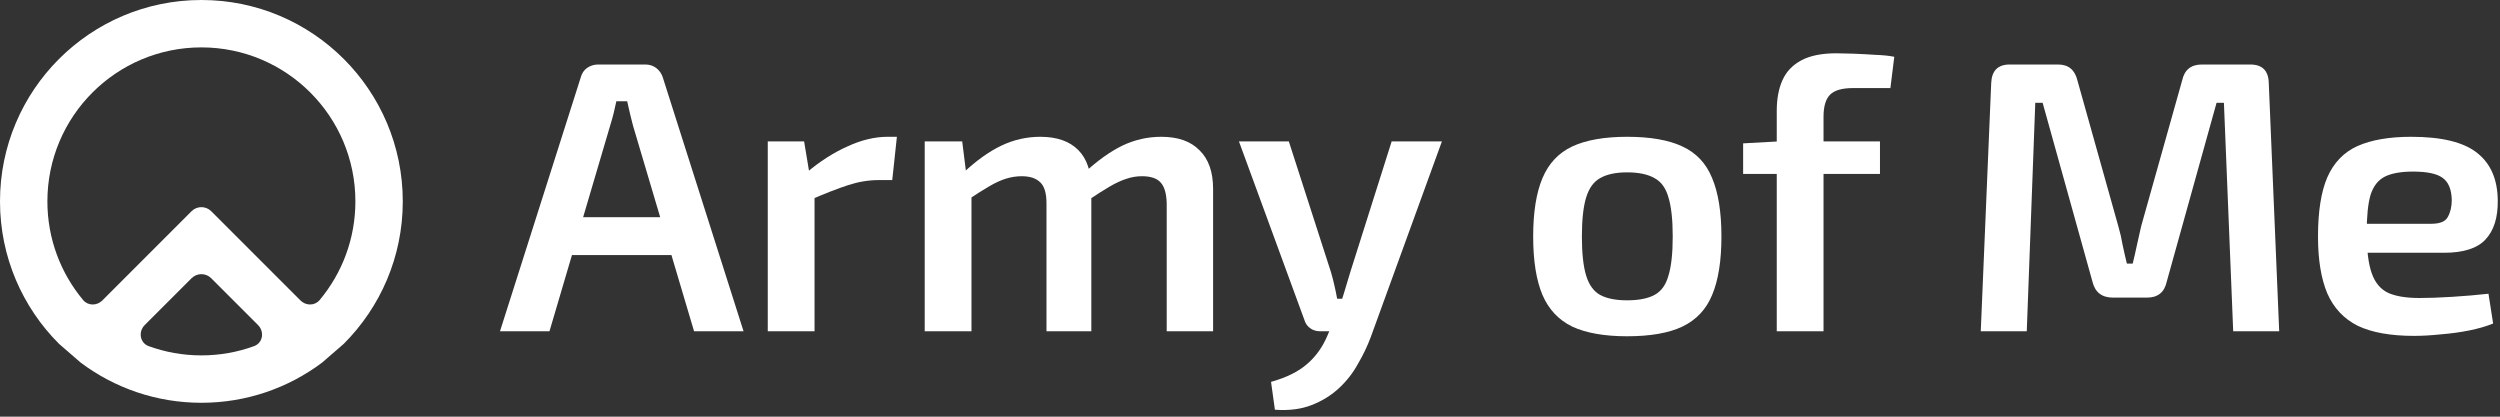 <svg width="180" height="30" viewBox="0 0 180 30" fill="none" xmlns="http://www.w3.org/2000/svg">
<rect x="0" y="0" width="180" height="30" fill="#333333" stroke="none"/>
<path d="M173.604 9.849C175.812 9.849 177.399 10.239 178.364 11.018C179.329 11.779 179.82 12.911 179.839 14.414C179.857 15.657 179.561 16.603 178.948 17.253C178.354 17.884 177.362 18.199 175.97 18.199H168.177V16.112H175.052C175.682 16.112 176.081 15.945 176.248 15.611C176.434 15.277 176.527 14.868 176.527 14.386C176.508 13.625 176.285 13.096 175.859 12.8C175.45 12.503 174.745 12.354 173.743 12.354C172.871 12.354 172.194 12.475 171.712 12.716C171.229 12.957 170.886 13.393 170.682 14.024C170.496 14.655 170.403 15.564 170.403 16.752C170.403 18.014 170.524 18.988 170.765 19.674C171.006 20.361 171.405 20.834 171.962 21.094C172.519 21.335 173.261 21.456 174.189 21.456C174.875 21.456 175.664 21.428 176.555 21.372C177.464 21.316 178.336 21.242 179.171 21.149L179.505 23.293C179.004 23.497 178.429 23.664 177.779 23.794C177.13 23.924 176.452 24.016 175.747 24.072C175.061 24.146 174.411 24.183 173.799 24.183C172.129 24.183 170.784 23.942 169.763 23.46C168.761 22.959 168.028 22.179 167.564 21.122C167.119 20.064 166.896 18.7 166.896 17.03C166.896 15.23 167.119 13.811 167.564 12.772C168.028 11.714 168.752 10.963 169.735 10.517C170.737 10.072 172.027 9.849 173.604 9.849Z" fill="white"/>
<path d="M162.015 4.644C162.887 4.644 163.332 5.09 163.351 5.98L164.102 23.849H160.79L160.122 7.4H159.593L156.003 20.287C155.836 21.047 155.363 21.428 154.583 21.428H152.134C151.336 21.428 150.845 21.047 150.659 20.287L147.069 7.4H146.54L145.927 23.849H142.615L143.367 5.98C143.404 5.09 143.849 4.644 144.703 4.644H148.182C148.924 4.644 149.388 5.025 149.573 5.786L152.524 16.306C152.654 16.752 152.756 17.197 152.83 17.642C152.923 18.088 153.025 18.533 153.136 18.978H153.554C153.665 18.533 153.767 18.088 153.86 17.642C153.953 17.197 154.055 16.742 154.166 16.279L157.116 5.786C157.283 5.025 157.756 4.644 158.536 4.644H162.015Z" fill="white"/>
<path d="M132.213 3.837C132.528 3.837 132.936 3.847 133.437 3.865C133.957 3.884 134.486 3.912 135.024 3.949C135.562 3.967 136.016 4.014 136.388 4.088L136.109 6.342H133.409C132.63 6.342 132.083 6.5 131.767 6.815C131.452 7.131 131.294 7.66 131.294 8.402V23.849H127.926V7.984C127.926 7.112 128.066 6.37 128.344 5.758C128.622 5.145 129.077 4.672 129.708 4.338C130.339 4.004 131.174 3.837 132.213 3.837ZM135.358 10.183V12.521H125.505V10.322L128.038 10.183H135.358Z" fill="white"/>
<path d="M117.152 9.849C118.822 9.849 120.149 10.081 121.132 10.545C122.134 11.009 122.849 11.77 123.275 12.827C123.721 13.885 123.943 15.286 123.943 17.03C123.943 18.774 123.721 20.175 123.275 21.233C122.849 22.272 122.134 23.033 121.132 23.515C120.149 23.979 118.822 24.211 117.152 24.211C115.519 24.211 114.202 23.979 113.2 23.515C112.216 23.033 111.502 22.272 111.057 21.233C110.611 20.175 110.389 18.774 110.389 17.03C110.389 15.286 110.611 13.885 111.057 12.827C111.502 11.77 112.216 11.009 113.2 10.545C114.202 10.081 115.519 9.849 117.152 9.849ZM117.152 12.41C116.336 12.41 115.686 12.549 115.204 12.827C114.74 13.087 114.406 13.551 114.202 14.219C113.998 14.887 113.896 15.824 113.896 17.03C113.896 18.236 113.998 19.173 114.202 19.841C114.406 20.509 114.74 20.973 115.204 21.233C115.686 21.493 116.336 21.623 117.152 21.623C117.987 21.623 118.646 21.493 119.128 21.233C119.611 20.973 119.945 20.509 120.13 19.841C120.334 19.173 120.436 18.236 120.436 17.03C120.436 15.824 120.334 14.887 120.13 14.219C119.945 13.551 119.611 13.087 119.128 12.827C118.646 12.549 117.987 12.41 117.152 12.41Z" fill="white"/>
<path d="M103.817 10.183L98.696 24.267C98.455 24.916 98.149 25.556 97.778 26.187C97.425 26.837 96.971 27.421 96.414 27.941C95.857 28.46 95.198 28.869 94.438 29.165C93.677 29.462 92.796 29.574 91.793 29.499L91.515 27.495C92.629 27.18 93.491 26.753 94.104 26.215C94.735 25.677 95.226 24.99 95.579 24.155L96.33 22.374C96.497 21.966 96.655 21.502 96.803 20.982C96.971 20.444 97.11 19.98 97.221 19.591L100.199 10.183H103.817ZM92.796 10.183L95.829 19.591C95.922 19.906 96.006 20.231 96.08 20.565C96.154 20.88 96.219 21.196 96.275 21.511H96.971L95.913 23.849H95.022C94.762 23.849 94.531 23.775 94.326 23.627C94.122 23.478 93.983 23.274 93.909 23.014L89.205 10.183H92.796Z" fill="white"/>
<path d="M83.613 9.849C84.819 9.849 85.737 10.174 86.368 10.823C87.018 11.454 87.343 12.382 87.343 13.607V23.849H84.003V14.636C83.984 13.95 83.845 13.458 83.585 13.161C83.325 12.846 82.871 12.688 82.221 12.688C81.832 12.688 81.451 12.753 81.08 12.883C80.728 12.994 80.329 13.18 79.883 13.44C79.438 13.7 78.9 14.043 78.269 14.47L78.074 12.438C79.02 11.566 79.93 10.916 80.802 10.489C81.692 10.063 82.629 9.849 83.613 9.849ZM69.279 10.183L69.613 12.855L69.947 13.245V23.849H66.579V10.183H69.279ZM74.901 9.849C76.089 9.849 76.998 10.165 77.629 10.796C78.26 11.426 78.575 12.364 78.575 13.607V23.849H75.347V14.636C75.347 13.913 75.198 13.412 74.901 13.133C74.604 12.837 74.159 12.688 73.565 12.688C73.194 12.688 72.823 12.744 72.452 12.855C72.081 12.966 71.672 13.152 71.227 13.412C70.782 13.672 70.225 14.024 69.557 14.47L69.362 12.438C70.29 11.566 71.199 10.916 72.09 10.489C72.981 10.063 73.918 9.849 74.901 9.849Z" fill="white"/>
<path d="M57.896 10.183L58.341 12.855L58.647 13.245V23.849H55.279V10.183H57.896ZM64.576 9.849L64.242 12.966H63.267C62.544 12.966 61.811 13.087 61.069 13.328C60.326 13.57 59.399 13.931 58.285 14.414L58.063 12.438C59.028 11.621 60.011 10.99 61.013 10.545C62.015 10.081 62.98 9.849 63.907 9.849H64.576Z" fill="white"/>
<path d="M46.465 4.644C46.762 4.644 47.022 4.728 47.245 4.895C47.467 5.062 47.625 5.285 47.718 5.563L53.535 23.849H49.972L45.575 9.042C45.5 8.745 45.426 8.448 45.352 8.151C45.278 7.854 45.213 7.567 45.157 7.289H44.378C44.322 7.567 44.257 7.854 44.183 8.151C44.109 8.448 44.025 8.745 43.932 9.042L39.563 23.849H36L41.817 5.563C41.891 5.285 42.04 5.062 42.262 4.895C42.504 4.728 42.773 4.644 43.07 4.644H46.465ZM49.694 15.638V18.366H39.813V15.638H49.694Z" fill="white"/>
<path fill-rule="evenodd" clip-rule="evenodd" d="M14.5 0C22.508 0 29 6.492 29 14.5C29 18.504 27.377 22.129 24.753 24.753L23.185 26.112C20.764 27.926 17.758 29 14.5 29C11.242 29 8.236 27.926 5.815 26.112L4.247 24.753C1.623 22.129 0 18.504 0 14.5C0 6.492 6.492 0 14.5 0ZM10.421 23.403C9.941 23.883 10.07 24.691 10.708 24.923C11.891 25.353 13.168 25.588 14.5 25.588C15.832 25.588 17.109 25.353 18.291 24.922C18.929 24.691 19.058 23.883 18.578 23.403L15.207 20.032C14.816 19.642 14.184 19.642 13.793 20.032L10.421 23.403ZM14.5 3.412C8.376 3.412 3.412 8.376 3.412 14.5C3.412 17.202 4.378 19.679 5.985 21.603C6.339 22.027 6.976 22.024 7.367 21.634L13.793 15.207C14.183 14.817 14.817 14.817 15.207 15.207L21.634 21.634C22.024 22.024 22.661 22.027 23.015 21.603C24.622 19.679 25.588 17.202 25.588 14.5C25.588 8.376 20.624 3.412 14.5 3.412Z" fill="white"/>
</svg>
